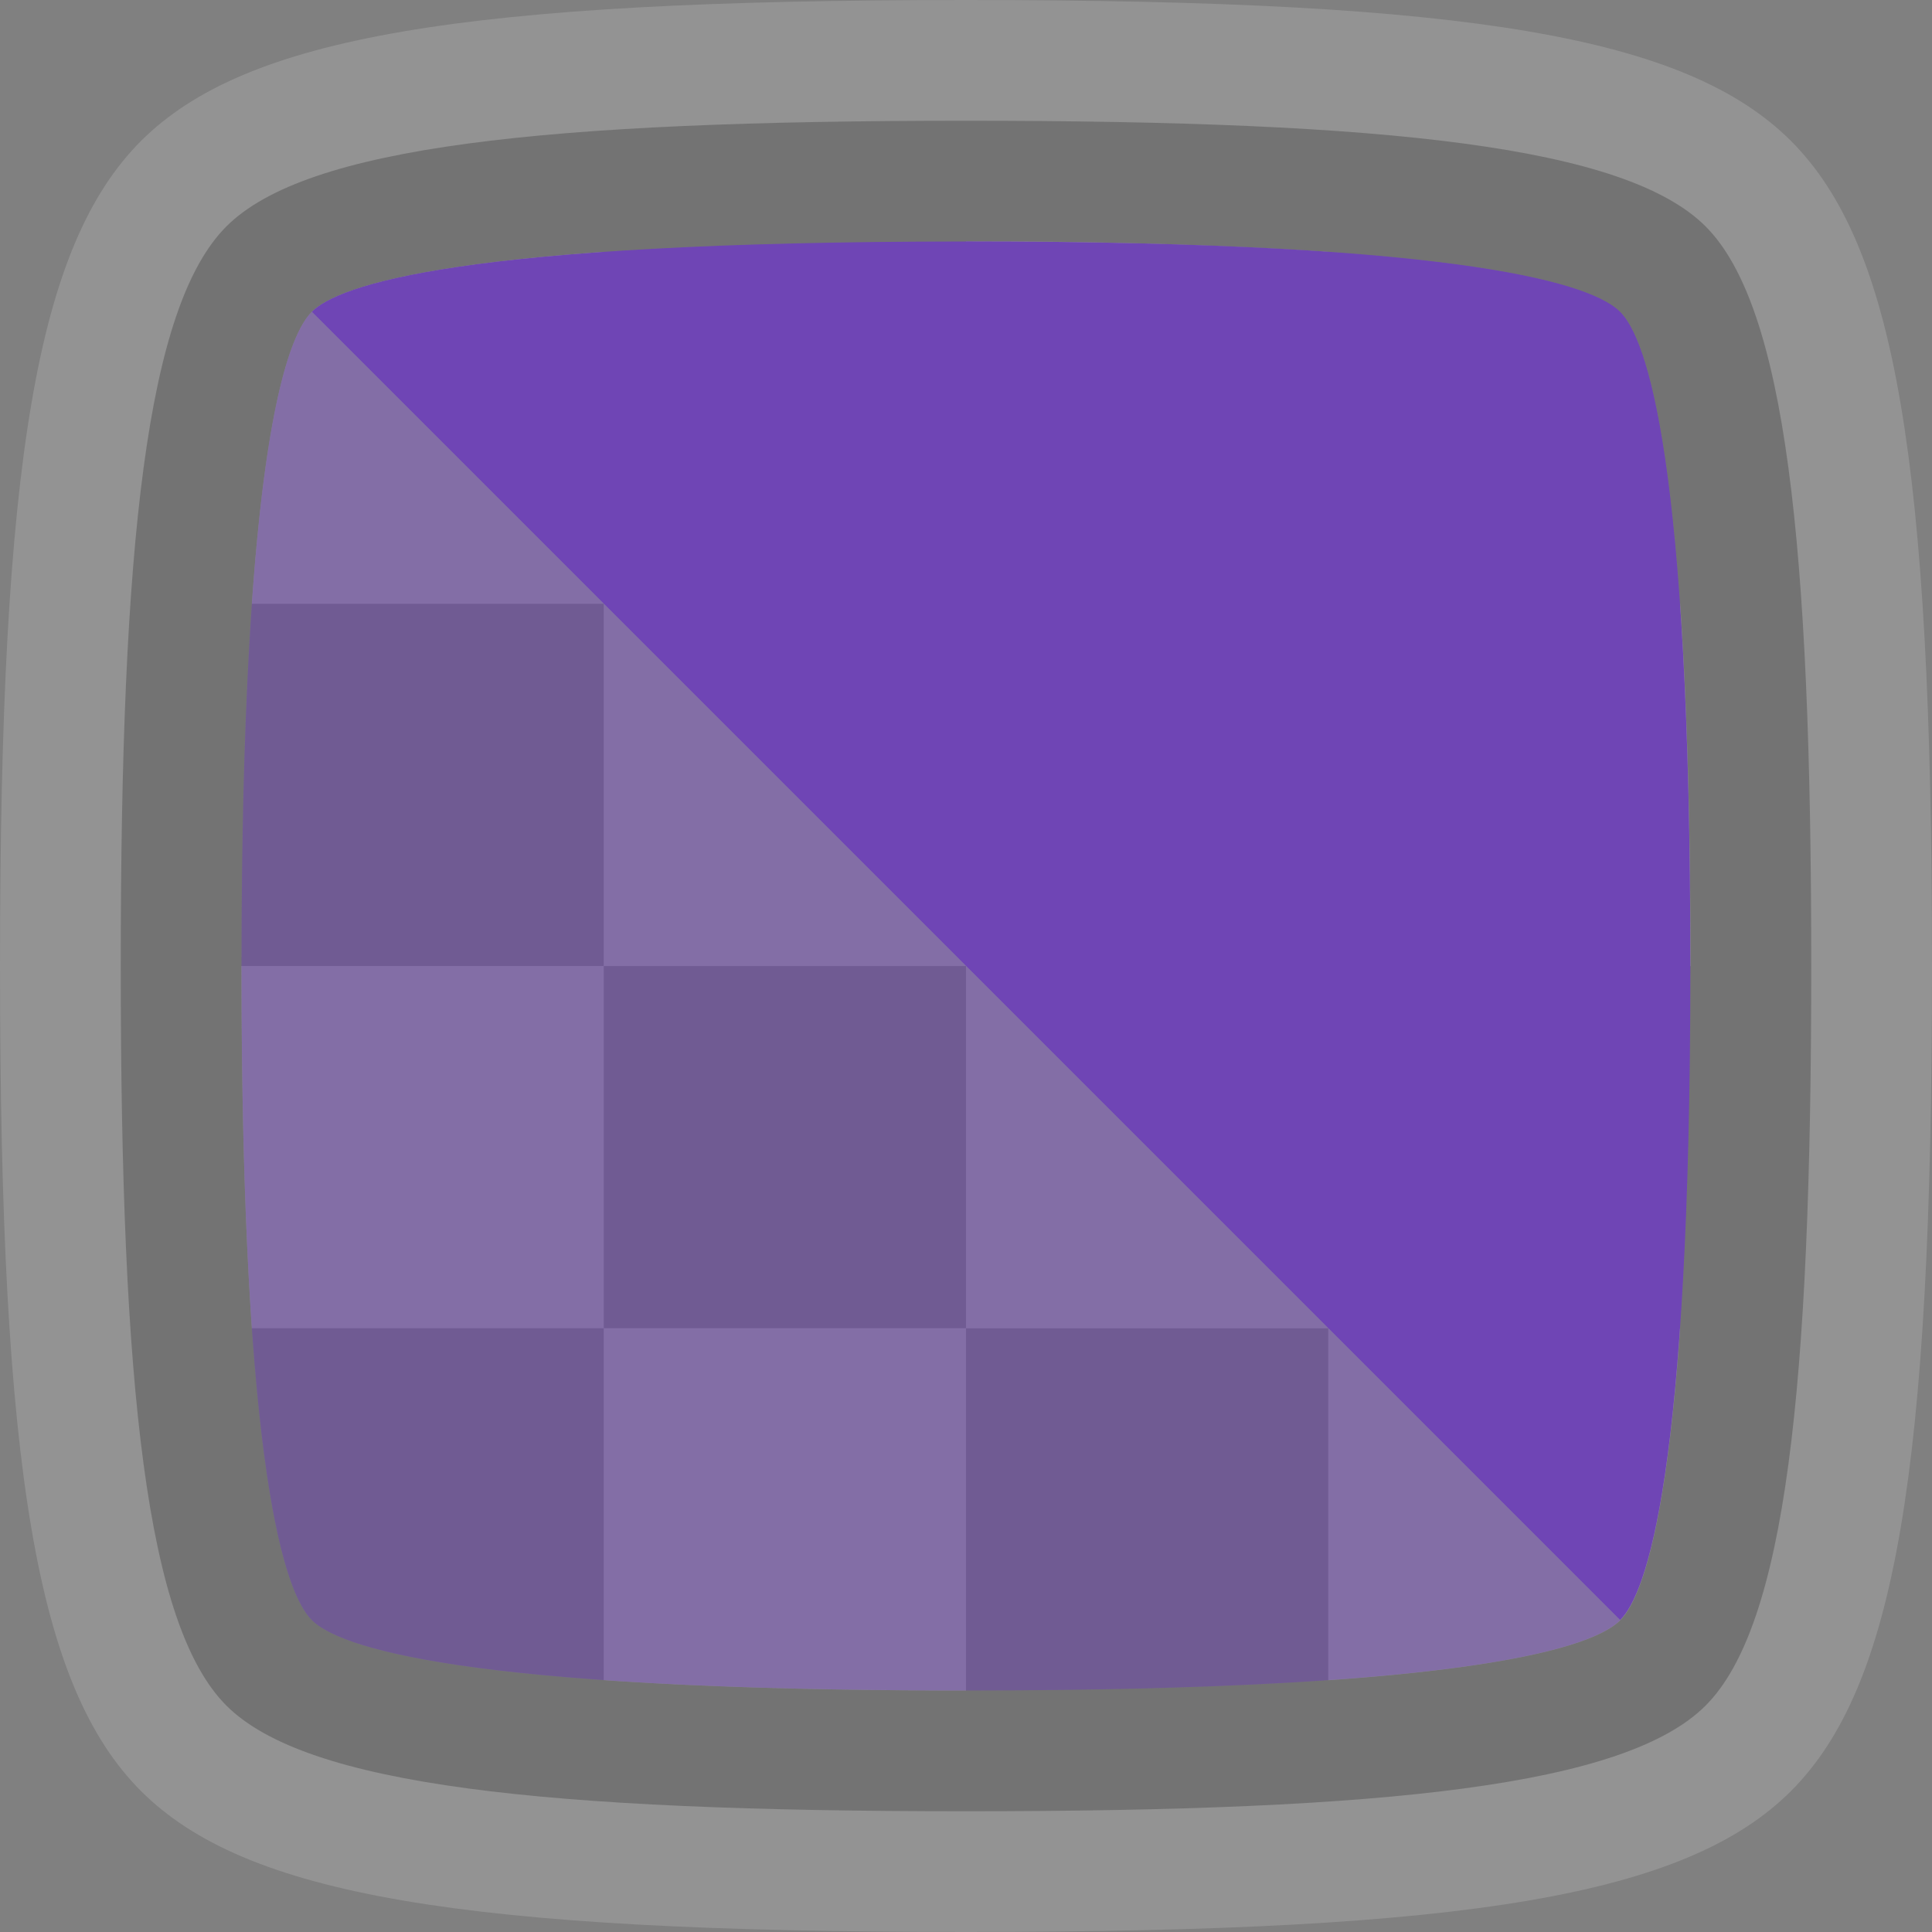 <svg xmlns="http://www.w3.org/2000/svg" width="16" height="16">
    <rect width="100%" height="100%" fill="#808080" stroke="none"/>
    <path id="outerborder" fill="#fff" fill-opacity=".15" d="M14.832 1.167C13.969.305 12.182 0 8 0S2.031.306 1.168 1.167C.306 2.029 0 3.817 0 8s.306 5.971 1.168 6.833C2.031 15.695 3.818 16 8 16s5.969-.306 6.832-1.167C15.694 13.971 16 12.183 16 8s-.306-5.971-1.168-6.833Zm-.707 12.958C13.463 14.787 11.5 15 8 15s-5.463-.213-6.125-.875C1.213 13.463 1 11.5 1 8s.213-5.463.875-6.125C2.537 1.213 4.5 1 8 1s5.463.213 6.125.875C14.787 2.537 15 4.5 15 8s-.213 5.463-.875 6.125Z"/>
    <path id="innerborder" fill="#000" fill-opacity=".1" d="M14.125 1.875C13.463 1.213 11.5 1 8 1s-5.463.213-6.125.875C1.213 2.537 1 4.5 1 8s.213 5.463.875 6.125C2.537 14.787 4.5 15 8 15s5.463-.213 6.125-.875C14.787 13.463 15 11.5 15 8s-.213-5.463-.875-6.125Zm-.707 11.542C13.2 13.635 12.207 14 8 14s-5.2-.365-5.418-.583C2.364 13.2 2 12.208 2 8s.364-5.201.582-5.417C2.8 2.365 3.793 2 8 2s5.2.365 5.418.583C13.636 2.8 14 3.792 14 8s-.364 5.201-.582 5.417Z"/>
    <path id="darkgrid" fill="#000" d="M5 5v3H2c0-1.273.034-2.248.086-3H5Zm3 9c1.273 0 2.248-.034 3-.086V11H8v3Zm-5.418-.583c.152.152.685.375 2.418.496v-2.914H2.086c.121 1.734.344 2.266.496 2.417v.001ZM8 2c-1.273 0-2.248.034-3 .086V5h3V2Zm5.418.583c-.152-.152-.685-.375-2.418-.496v2.914h2.914c-.121-1.734-.344-2.266-.496-2.417v-.001ZM5 8v3h3V8H5Zm6 3h2.914c.053-.752.086-1.727.086-3h-3v3Zm0-3V5H8v3h3Z" opacity=".1"/>
    <path id="lightgrid" fill="#fff" d="M5 11h3v3c-1.273 0-2.248-.034-3-.086V11ZM2 8c0 1.273.034 2.248.086 3H5V8H2Zm.582-5.417c-.152.151-.375.684-.496 2.417H5V2.086c-1.733.122-2.266.345-2.418.497Zm10.836 10.835c.152-.151.375-.684.496-2.417H11v2.914c1.733-.121 2.266-.344 2.418-.496v-.001ZM8 8.001v3h3v-3H8Zm0-3H5v3h3v-3Zm6 3c0-1.273-.034-2.248-.086-3H11v3h3Zm-3-5.915A43.483 43.483 0 0 0 8 2v3h3V2.086Z" opacity=".2"/>
    <path id="colorswatch" fill="#6F45B5" d="M8 2c-4.206 0-5.2.364-5.418.582l10.835 10.835c.218-.217.582-1.21.582-5.418s-.364-5.201-.582-5.417c-.218-.218-1.211-.583-5.418-.583L8 2Z"/>
    <path id="opacityswatch" fill="#6F45B5" fill-opacity=".5" d="M8 14c4.206 0 5.2-.364 5.418-.582L2.582 2.582C2.364 2.799 2 3.792 2 8s.364 5.201.582 5.417C2.8 13.635 3.793 14 8 14Z"/>
</svg>